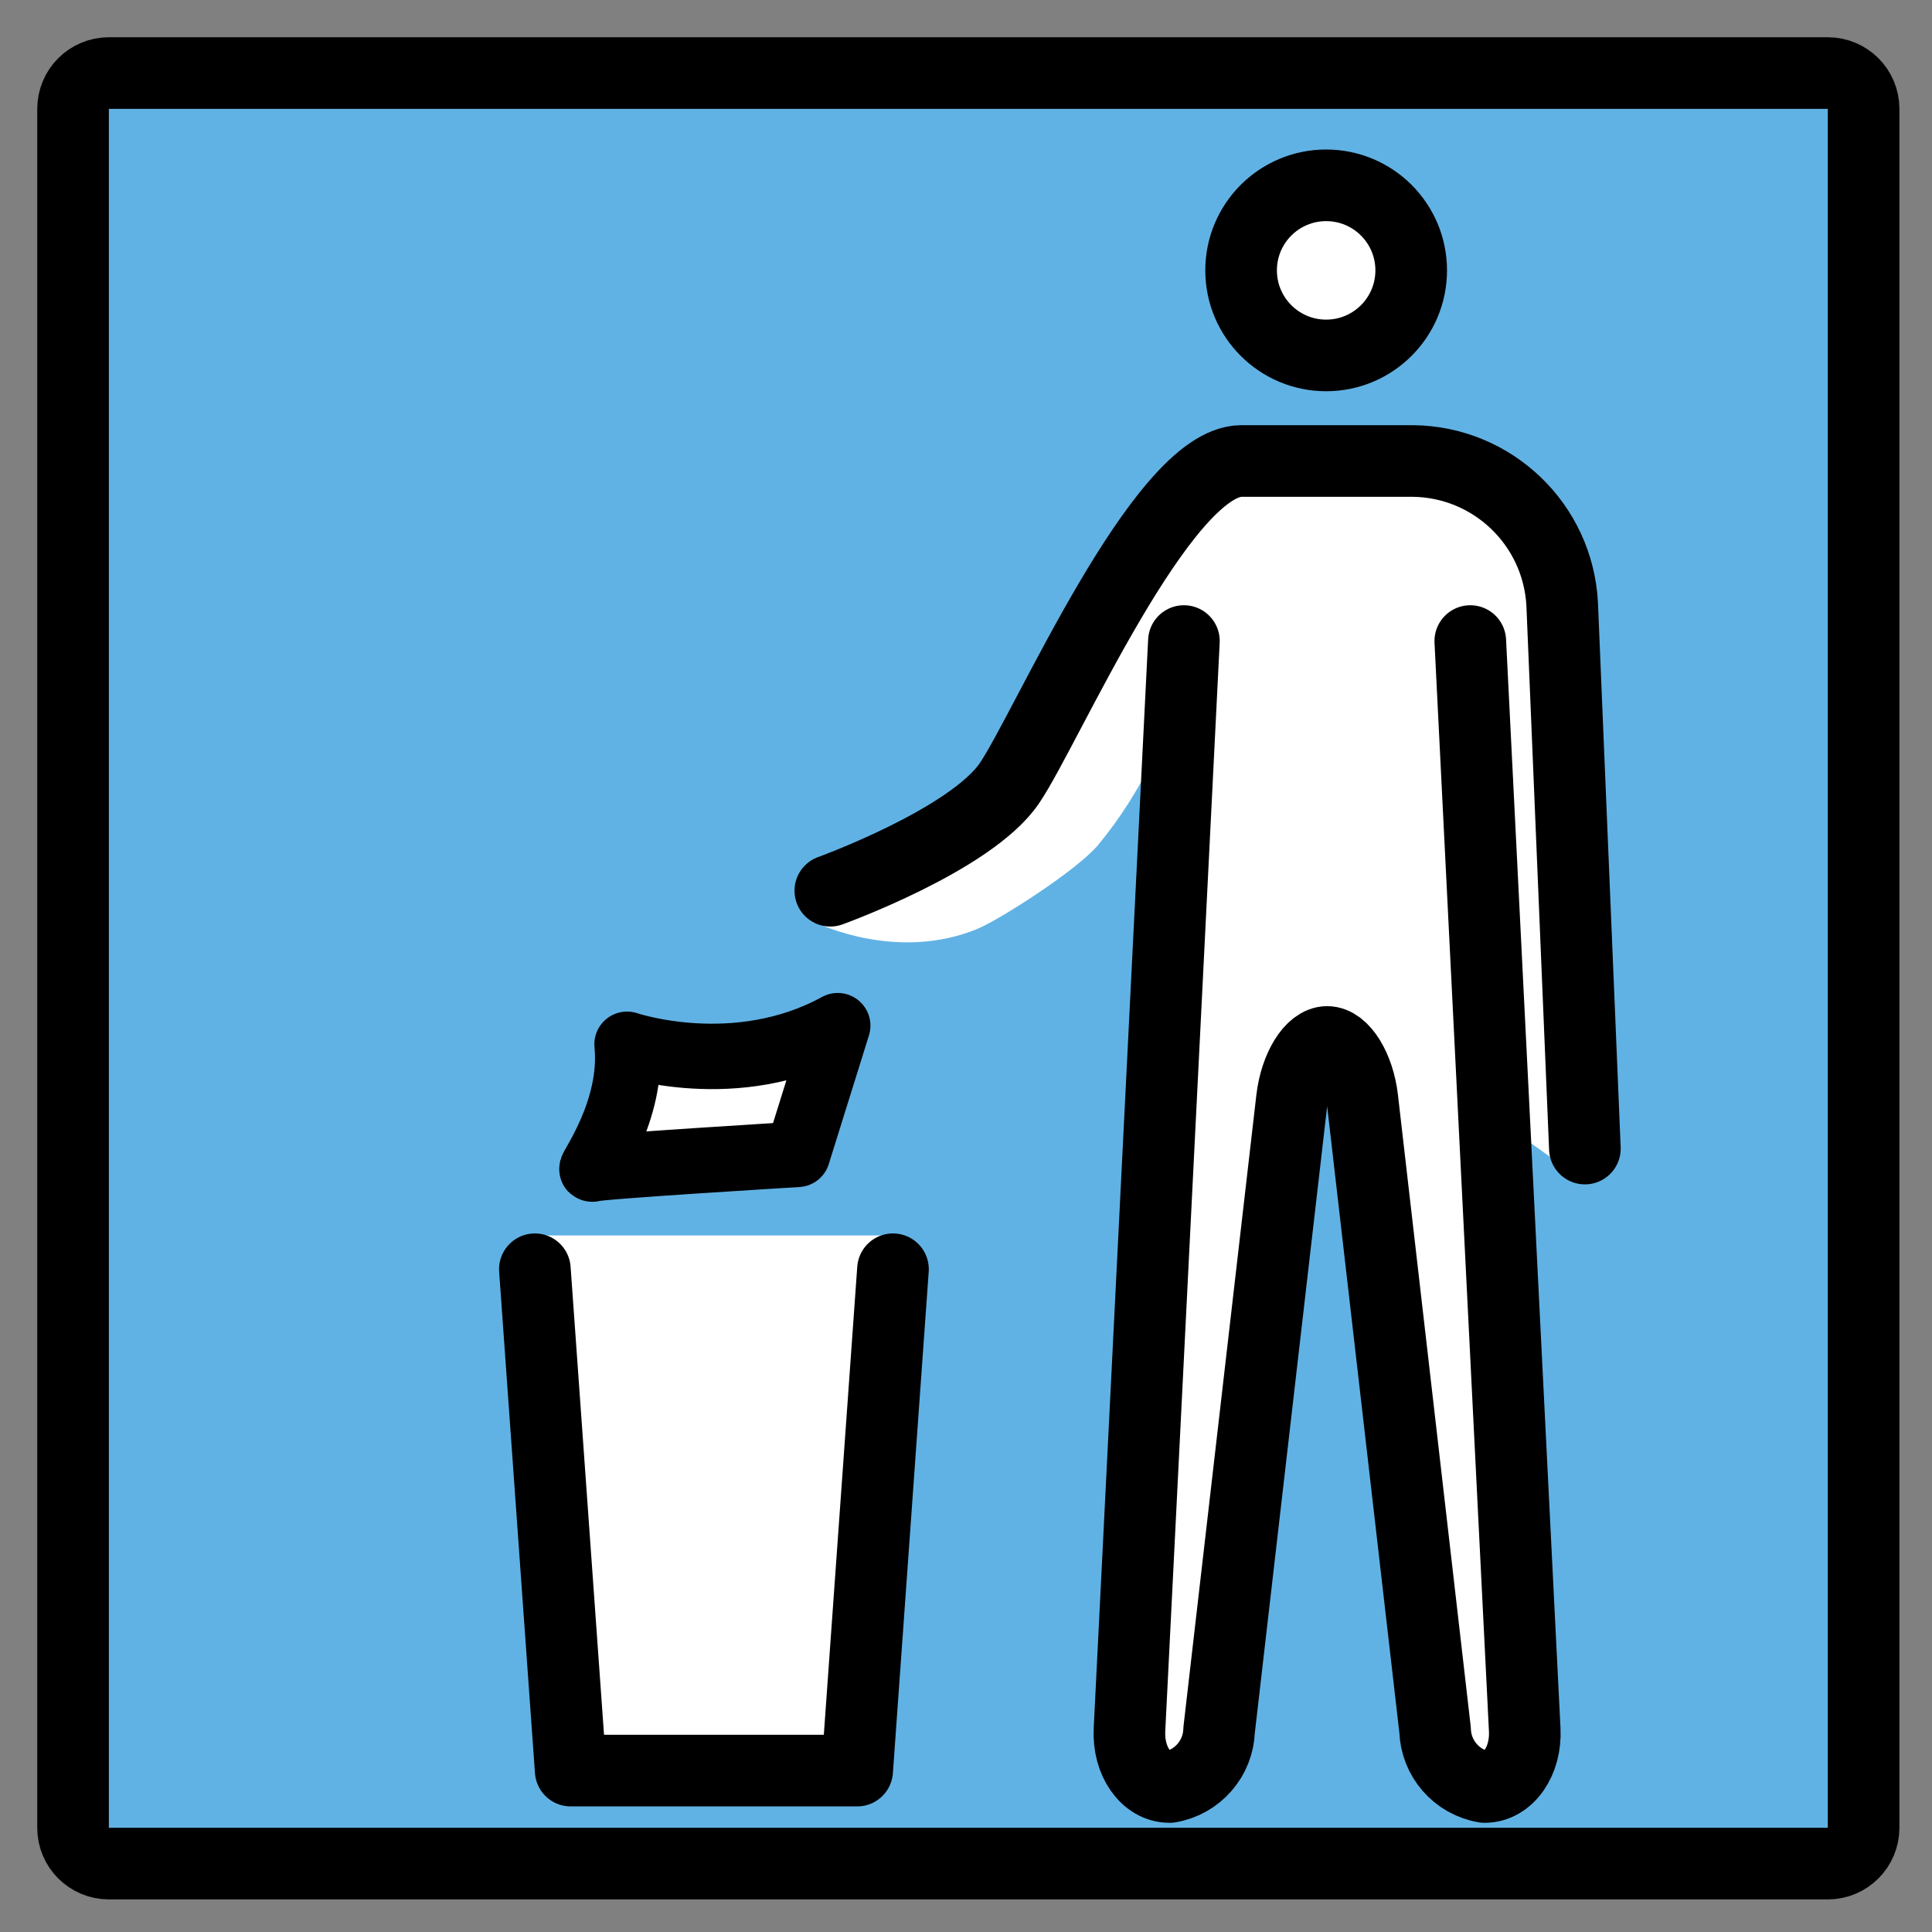 <svg xmlns="http://www.w3.org/2000/svg" role="img" viewBox="8.96 8.96 53.95 53.95"><rect x="8.96" y="8.96" width="53.95" height="53.95" fill="#808080" stroke="none"/><title>1F6AE.svg</title><path fill="#61b2e4" stroke-linecap="round" stroke-linejoin="round" stroke-miterlimit="10" stroke-width="2" d="M60 61H12c-.552 0-1-.448-1-1V12c0-.552.448-1 1-1h48c.552 0 1 .448 1 1v48c0 .552-.448 1-1 1z"/><path fill="#FFF" d="M33.963 43.459l-1.067 14.944h-8l-1.068-14.944"/><path fill="#FFF" stroke-linecap="round" stroke-linejoin="round" stroke-miterlimit="10" stroke-width="1.827" d="M31.231 41.195s-5.607.339-5.733.411c-.127.072 1.162-1.614.972-3.485 0 0 3.042 1.038 5.883-.52l-1.122 3.593z"/><path fill="#FFF" d="M42.626 25.643s-.544 3.95-2.998 6.908c-.591.712-2.756 2.088-3.357 2.34-2.25.942-4.483-.148-4.483-.148l5.938-3.63 1.84-5.32 3.06-.15z"/><path fill="#FFF" d="M52.676 41.284l-.653-16.041c-.095-1.897-1.617-3.391-3.473-3.409h-4.951c-1.857.018-3.379 1.512-3.473 3.409l1.104 2.044c-.005.107.151.602.108.7l.466 11.93-.769 18.245c-.027.26.218.538.377.743.031.04.076.066.126.074.176 0 .542-.353.607-.929l2.098-18.595c.044-.381.142-.754.29-1.107l.812-.514h1.341l.598.664c.127.325.292.636.332.984l2.392 18.57c.065.577.43.929.607.929.049-.008.094-.034.126-.074.159-.205.233-.465.206-.725l-.589-18.264 2.421 1.728a.84.84 0 0 1-.1-.36z"/><circle cx="45.992" cy="16.51" r="2.375" fill="#FFF"/><g fill="none" stroke="#000"><path stroke-linecap="round" stroke-linejoin="round" stroke-miterlimit="10" stroke-width="2" d="M60 61H12c-.552 0-1-.448-1-1V12c0-.552.448-1 1-1h48c.552 0 1 .448 1 1v48c0 .552-.448 1-1 1z"/><path stroke-linecap="round" stroke-linejoin="round" stroke-miterlimit="10" stroke-width="2" d="M33.896 44.403l-1 14h-8l-1-14"/><path stroke-linecap="round" stroke-linejoin="round" stroke-miterlimit="10" stroke-width="1.827" d="M31.231 41.195s-5.607.339-5.733.411c-.127.072 1.162-1.614.972-3.485 0 0 3.042 1.038 5.883-.52l-1.122 3.593z"/><circle cx="45.992" cy="16.51" r="2.375" stroke-miterlimit="10" stroke-width="2"/><path stroke-linecap="round" stroke-linejoin="round" stroke-width="2" d="M50.017 26.861l1.52 30.4c.044.88-.46 1.6-1.12 1.6-.781-.132-1.36-.798-1.383-1.59l-2.031-17.625c-.101-.874-.543-1.59-.983-1.59-.44 0-.88.715-.983 1.59L43.003 57.271c-.023.792-.602 1.458-1.383 1.59-.66 0-1.164-.72-1.12-1.6l1.52-30.4"/><path stroke-linecap="round" stroke-linejoin="round" stroke-width="2" d="M32.146 33.833s3.921-1.416 5-3c1.045-1.533 4.245-8.975 6.471-9h4.8c2.227.025 4.051 1.776 4.166 4l.634 15.2"/></g></svg>